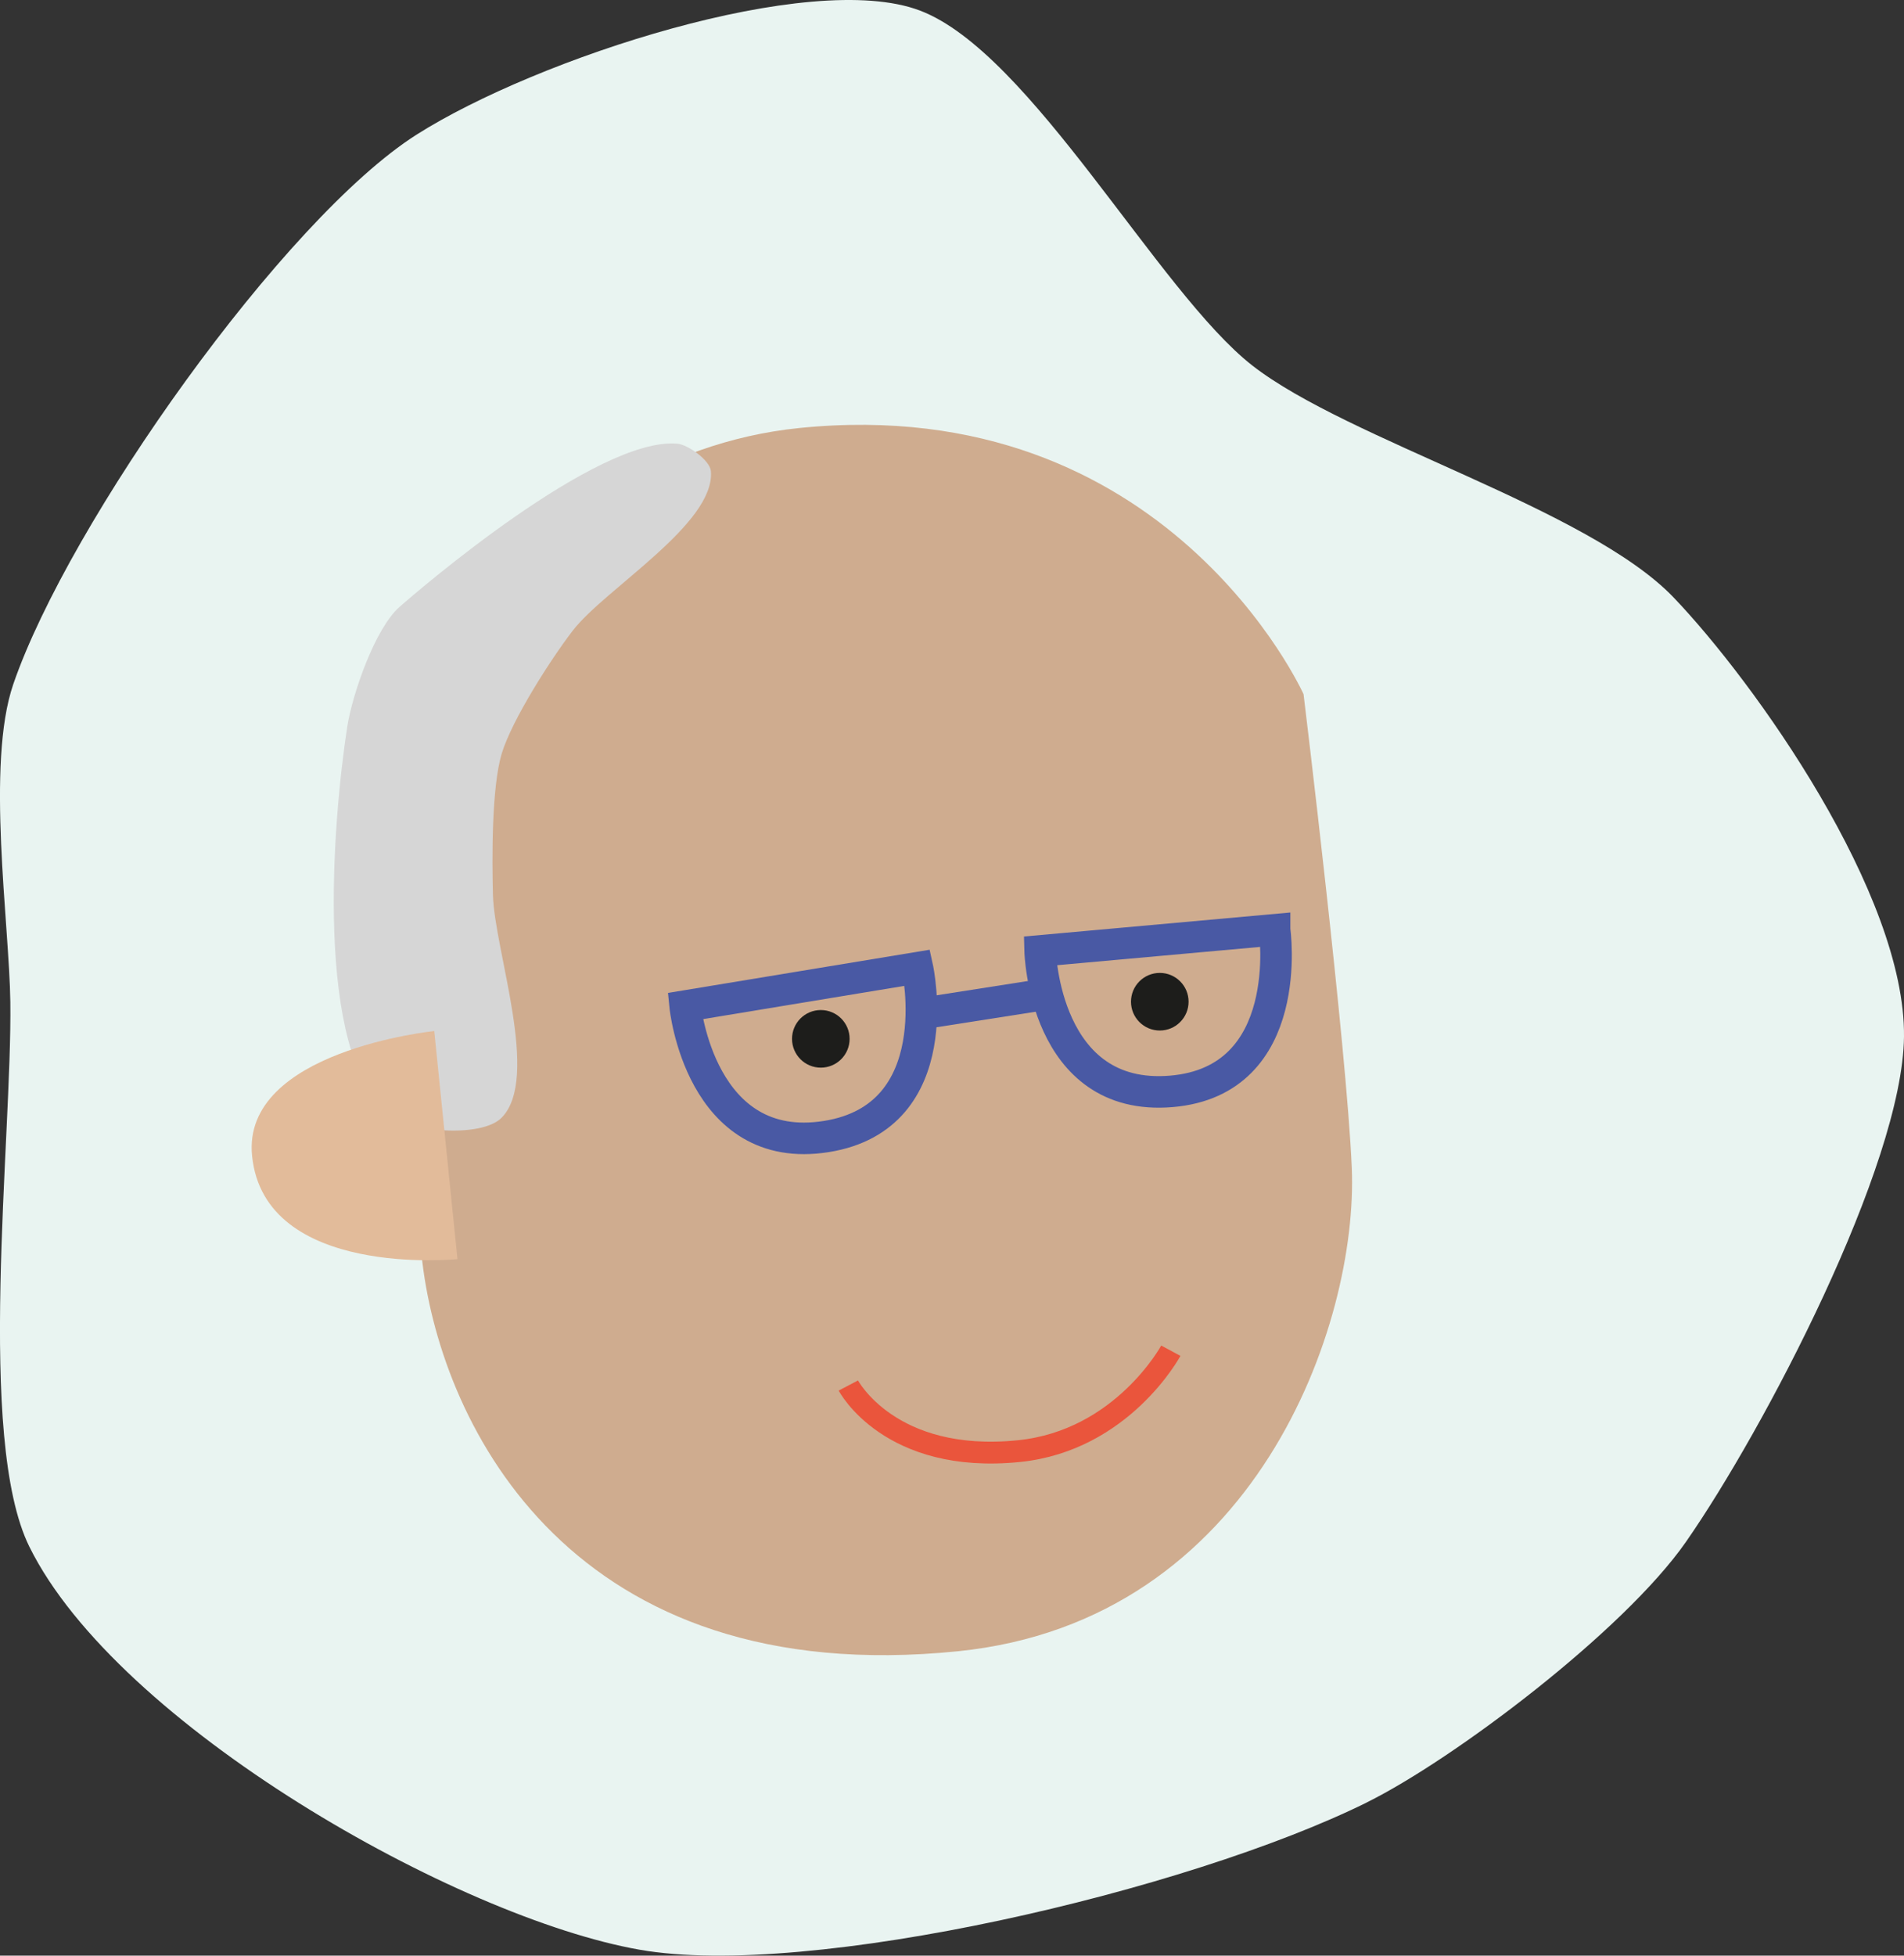 <?xml version="1.0" encoding="UTF-8"?><svg id="a" xmlns="http://www.w3.org/2000/svg" viewBox="0 0 784.92 805.8"><rect x="0" y="0" width="784.92" height="805.8" fill="#333333" stroke="none"/><defs><style>.b{fill:#e9f4f1;}.c{fill:#d6d6d6;}.d{stroke:#ea553c;stroke-width:9px;}.d,.e{fill:none;stroke-miterlimit:10;}.f{fill:#cfac8f;}.g{fill:#e2bb9a;}.e{stroke:#4959a4;stroke-width:13px;}.h{fill:#1d1d1b;}</style></defs><path class="b" d="M563.4,742.73c-73.71,36.4-229.71,72.92-299.7,60.64-75.39-13.22-215.27-92.59-251.58-166.03-22.06-44.65-7.14-167.93-7.86-224.41-.42-32.56-10.12-97.98,1.21-131C28.39,215.26,117.18,90.08,171.76,55.46,221.24,24.07,334-12.75,379.19,4.33c45.76,17.29,98.29,116,137.08,146.28,39.39,30.73,138.54,58.87,173.68,95.58,33.43,34.93,95.65,122.34,94.97,181.03-.61,52.89-57.72,161.93-89.91,208.13-25.62,36.75-95.89,89.72-131.62,107.36l.02,.02Z"/><g><path class="f" d="M537.4,286.07s-56.16-125.16-207.97-109.7c-115.67,11.78-176.64,134.27-176.64,134.27,0,0,14.96,157.35,21.35,209.64,8.25,67.68,61.77,176.3,220.82,160.1,122.89-12.52,164.99-134.96,162.31-199.13-2.05-49.01-19.88-195.19-19.88-195.19h.01Z"/><path class="d" d="M349.73,570.89s17.01,32.47,70.35,27.03c42.67-4.35,62.59-41.37,62.59-41.37"/><circle class="h" cx="478.12" cy="412.75" r="11.87"/><circle class="h" cx="338.38" cy="428.05" r="11.87"/><path class="e" d="M525.45,383.1l-96.66,8.71s1.57,62.33,54.13,57.88c51.51-4.36,42.53-66.59,42.53-66.59Z"/><path class="e" d="M378.21,398.75l-95.76,15.8s6.15,62.05,58.24,53.74c51.05-8.14,37.52-69.54,37.52-69.54Z"/><line class="e" x1="435.64" y1="408.94" x2="377.9" y2="417.97"/><path class="c" d="M159.92,459c8.9,7.62,38.56,9.89,46.82,1.59,16.22-16.29-2.93-68.91-3.53-91.9-.38-14.56-.59-44.21,3.62-58.16s20.36-39.11,29.3-50.7c13.27-17.22,58.81-44.06,56.93-65.71-.39-4.46-9.42-10.93-13.88-11.31-33.1-2.81-106.62,60.31-114.56,67.34-10.08,8.92-19.43,36.07-21.48,49.38-6.1,39.62-13.68,133.4,16.77,159.47Z"/><path class="g" d="M188.59,518.81l-9.57-93.98s-79.52,8.1-75.1,51.48c5.15,50.6,84.68,42.5,84.68,42.5h0Z"/></g></svg>